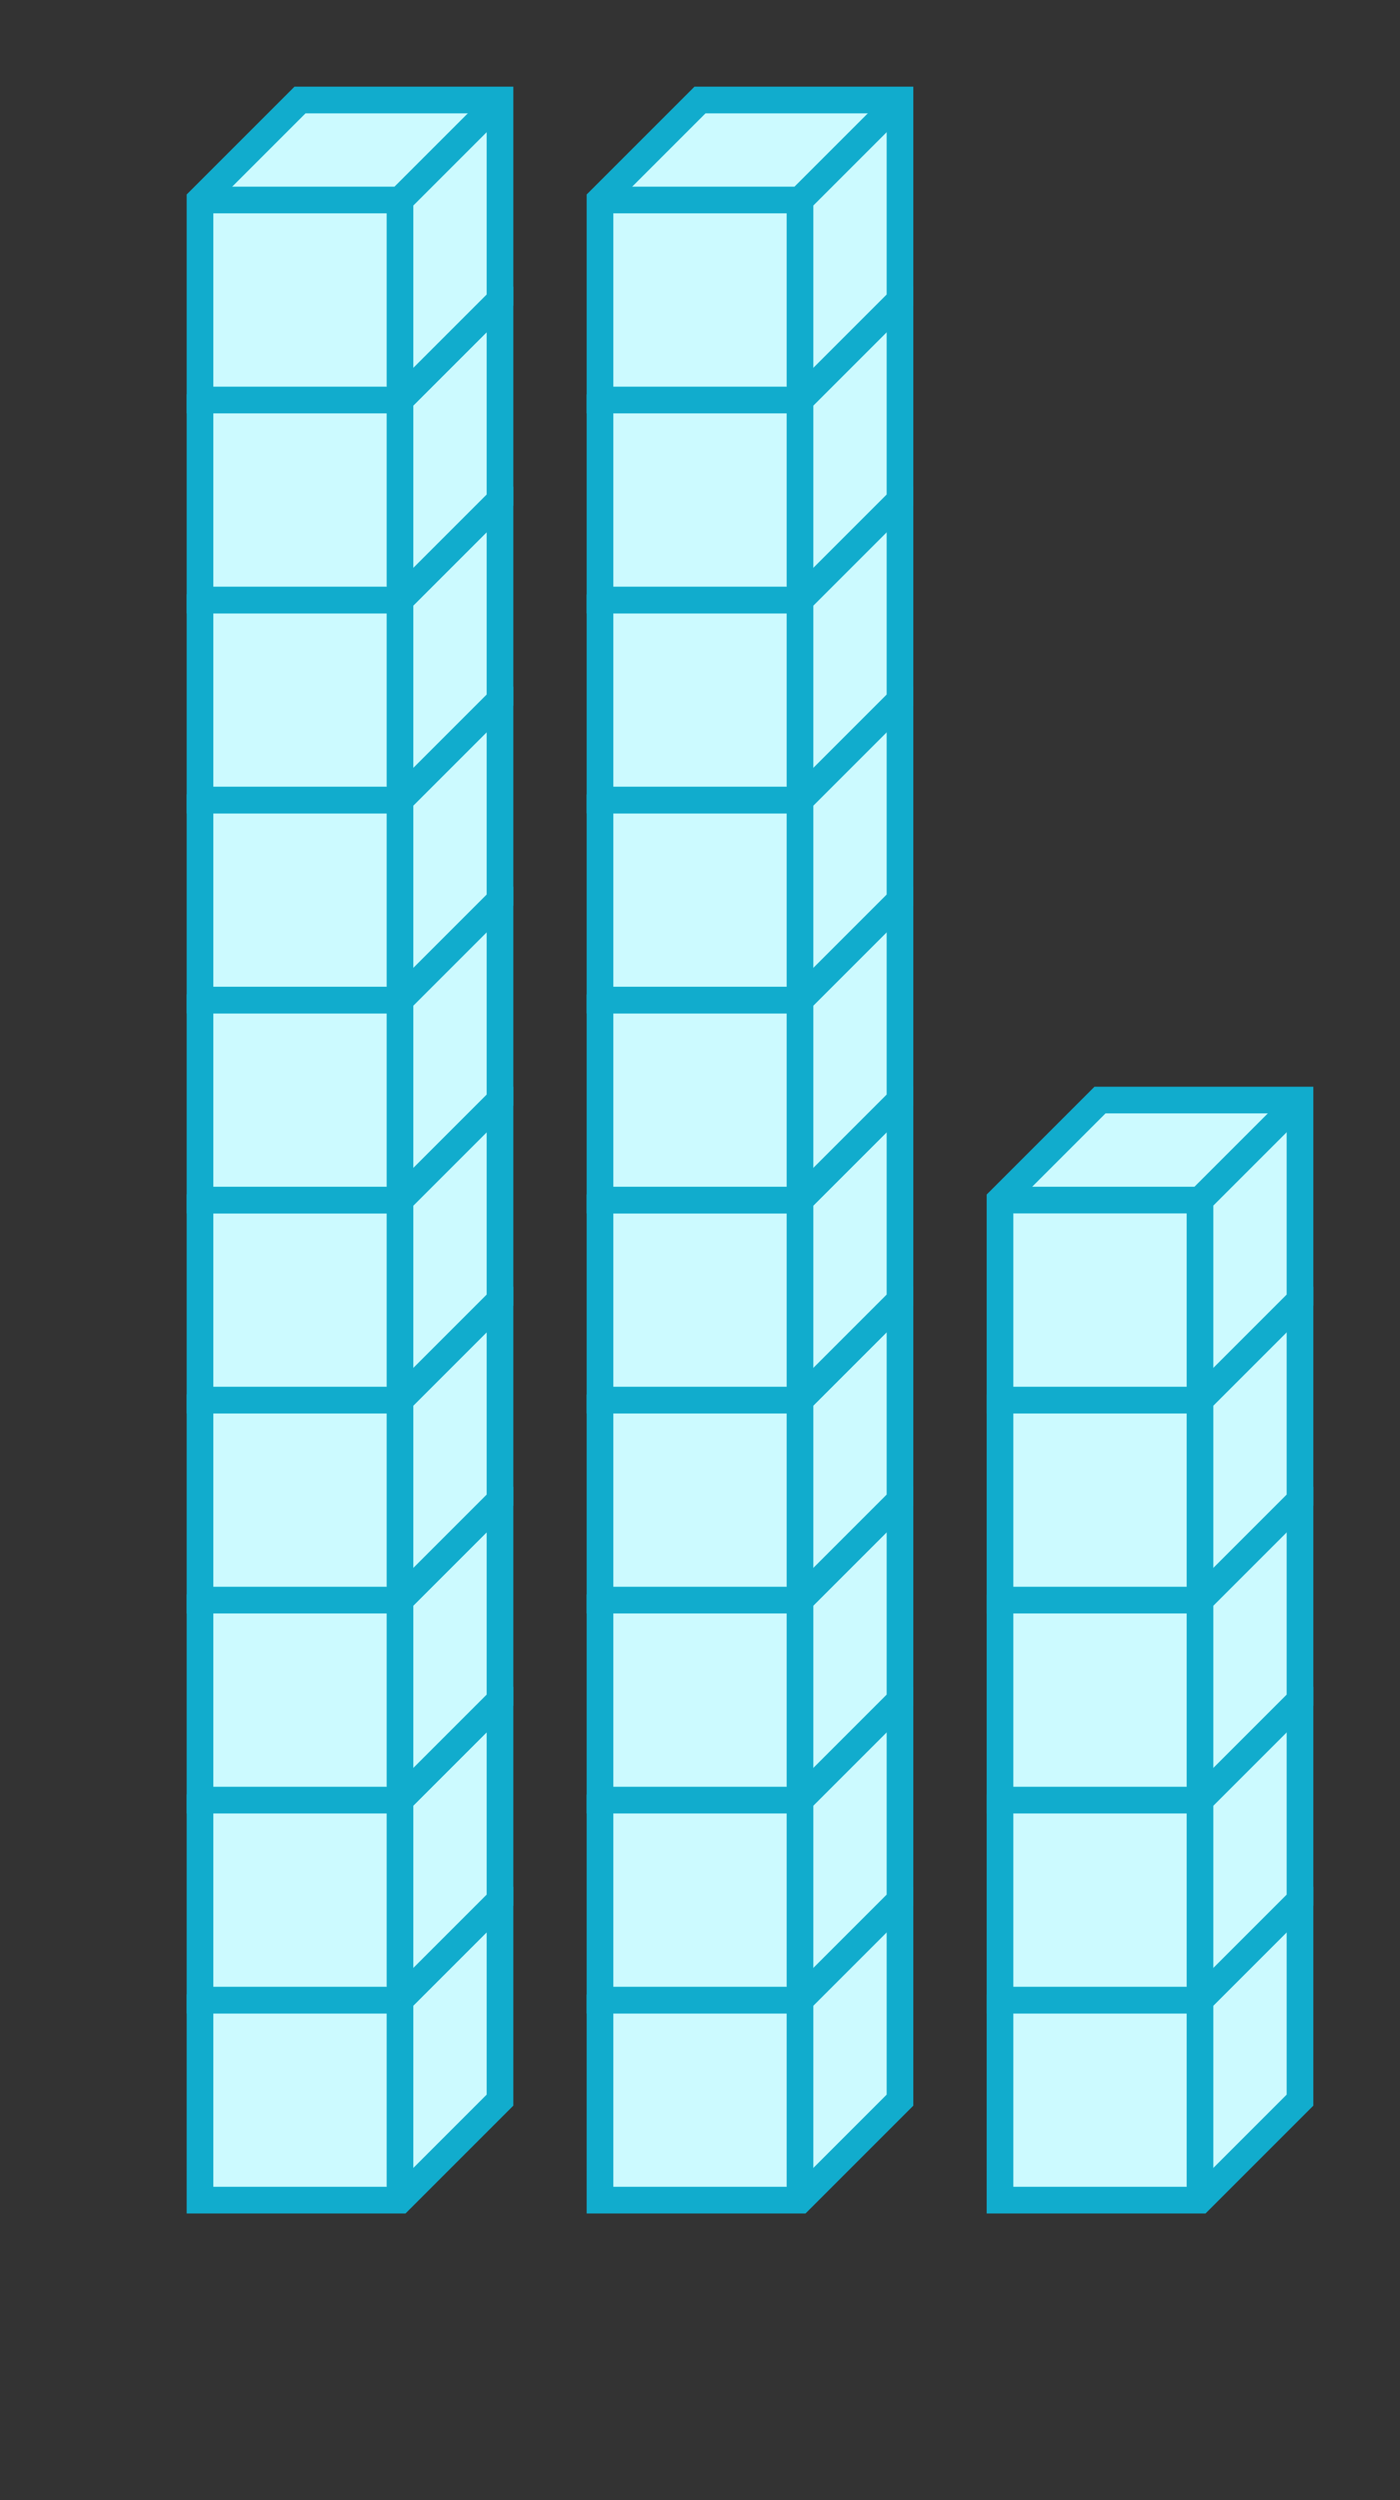 <svg xmlns="http://www.w3.org/2000/svg" width="105" height="187.5" viewBox="0 0 105 187.5"><rect x="0" y="0" width="105" height="187.5" fill="#333333" stroke="none"/><path fill="#ccfaff" stroke="#11accd" d="M15 150v15h15l7.5-7.5v-15h-15z" stroke-width="2"/><path fill="#ccfaff" stroke="#11accd" d="M15 150h15v15M30 150l7.5-7.5" stroke-width="2"/><path fill="#ccfaff" stroke="#11accd" d="M15 135v15h15l7.5-7.5v-15h-15z" stroke-width="2"/><path fill="#ccfaff" stroke="#11accd" d="M15 135h15v15M30 135l7.5-7.5" stroke-width="2"/><path fill="#ccfaff" stroke="#11accd" d="M15 120v15h15l7.5-7.5v-15h-15z" stroke-width="2"/><path fill="#ccfaff" stroke="#11accd" d="M15 120h15v15M30 120l7.5-7.5" stroke-width="2"/><path fill="#ccfaff" stroke="#11accd" d="M15 105v15h15l7.5-7.5v-15h-15z" stroke-width="2"/><path fill="#ccfaff" stroke="#11accd" d="M15 105h15v15M30 105l7.5-7.5" stroke-width="2"/><path fill="#ccfaff" stroke="#11accd" d="M15 90v15h15l7.5-7.5v-15h-15z" stroke-width="2"/><path fill="#ccfaff" stroke="#11accd" d="M15 90h15v15M30 90l7.5-7.5" stroke-width="2"/><path fill="#ccfaff" stroke="#11accd" d="M15 75v15h15l7.5-7.5v-15h-15z" stroke-width="2"/><path fill="#ccfaff" stroke="#11accd" d="M15 75h15v15M30 75l7.5-7.5" stroke-width="2"/><path fill="#ccfaff" stroke="#11accd" d="M15 60v15h15l7.5-7.5v-15h-15z" stroke-width="2"/><path fill="#ccfaff" stroke="#11accd" d="M15 60h15v15M30 60l7.5-7.5" stroke-width="2"/><path fill="#ccfaff" stroke="#11accd" d="M15 45v15h15l7.5-7.5v-15h-15z" stroke-width="2"/><path fill="#ccfaff" stroke="#11accd" d="M15 45h15v15M30 45l7.5-7.5" stroke-width="2"/><path fill="#ccfaff" stroke="#11accd" d="M15 30v15h15l7.5-7.5v-15h-15z" stroke-width="2"/><path fill="#ccfaff" stroke="#11accd" d="M15 30h15v15M30 30l7.5-7.5" stroke-width="2"/><path fill="#ccfaff" stroke="#11accd" d="M15 15v15h15l7.5-7.5v-15h-15z" stroke-width="2"/><path fill="#ccfaff" stroke="#11accd" d="M15 15h15v15M30 15l7.5-7.5M45 150v15h15l7.5-7.5v-15h-15z" stroke-width="2"/><path fill="#ccfaff" stroke="#11accd" d="M45 150h15v15M60 150l7.5-7.5" stroke-width="2"/><path fill="#ccfaff" stroke="#11accd" d="M45 135v15h15l7.5-7.5v-15h-15z" stroke-width="2"/><path fill="#ccfaff" stroke="#11accd" d="M45 135h15v15M60 135l7.5-7.5" stroke-width="2"/><path fill="#ccfaff" stroke="#11accd" d="M45 120v15h15l7.5-7.5v-15h-15z" stroke-width="2"/><path fill="#ccfaff" stroke="#11accd" d="M45 120h15v15M60 120l7.5-7.5" stroke-width="2"/><path fill="#ccfaff" stroke="#11accd" d="M45 105v15h15l7.5-7.5v-15h-15z" stroke-width="2"/><path fill="#ccfaff" stroke="#11accd" d="M45 105h15v15M60 105l7.5-7.5" stroke-width="2"/><path fill="#ccfaff" stroke="#11accd" d="M45 90v15h15l7.5-7.5v-15h-15z" stroke-width="2"/><path fill="#ccfaff" stroke="#11accd" d="M45 90h15v15M60 90l7.5-7.5" stroke-width="2"/><path fill="#ccfaff" stroke="#11accd" d="M45 75v15h15l7.5-7.5v-15h-15z" stroke-width="2"/><path fill="#ccfaff" stroke="#11accd" d="M45 75h15v15M60 75l7.5-7.5" stroke-width="2"/><path fill="#ccfaff" stroke="#11accd" d="M45 60v15h15l7.5-7.5v-15h-15z" stroke-width="2"/><path fill="#ccfaff" stroke="#11accd" d="M45 60h15v15M60 60l7.5-7.5" stroke-width="2"/><path fill="#ccfaff" stroke="#11accd" d="M45 45v15h15l7.5-7.5v-15h-15z" stroke-width="2"/><path fill="#ccfaff" stroke="#11accd" d="M45 45h15v15M60 45l7.5-7.5" stroke-width="2"/><path fill="#ccfaff" stroke="#11accd" d="M45 30v15h15l7.5-7.5v-15h-15z" stroke-width="2"/><path fill="#ccfaff" stroke="#11accd" d="M45 30h15v15M60 30l7.5-7.5" stroke-width="2"/><path fill="#ccfaff" stroke="#11accd" d="M45 15v15h15l7.5-7.5v-15h-15z" stroke-width="2"/><path fill="#ccfaff" stroke="#11accd" d="M45 15h15v15M60 15l7.5-7.5M75 150v15h15l7.5-7.5v-15h-15z" stroke-width="2"/><path fill="#ccfaff" stroke="#11accd" d="M75 150h15v15M90 150l7.5-7.5" stroke-width="2"/><path fill="#ccfaff" stroke="#11accd" d="M75 135v15h15l7.5-7.5v-15h-15z" stroke-width="2"/><path fill="#ccfaff" stroke="#11accd" d="M75 135h15v15M90 135l7.5-7.5" stroke-width="2"/><path fill="#ccfaff" stroke="#11accd" d="M75 120v15h15l7.5-7.5v-15h-15z" stroke-width="2"/><path fill="#ccfaff" stroke="#11accd" d="M75 120h15v15M90 120l7.5-7.5" stroke-width="2"/><path fill="#ccfaff" stroke="#11accd" d="M75 105v15h15l7.5-7.5v-15h-15z" stroke-width="2"/><path fill="#ccfaff" stroke="#11accd" d="M75 105h15v15M90 105l7.5-7.5" stroke-width="2"/><path fill="#ccfaff" stroke="#11accd" d="M75 90v15h15l7.5-7.5v-15h-15z" stroke-width="2"/><path fill="#ccfaff" stroke="#11accd" d="M75 90h15v15M90 90l7.5-7.5" stroke-width="2"/></svg>
